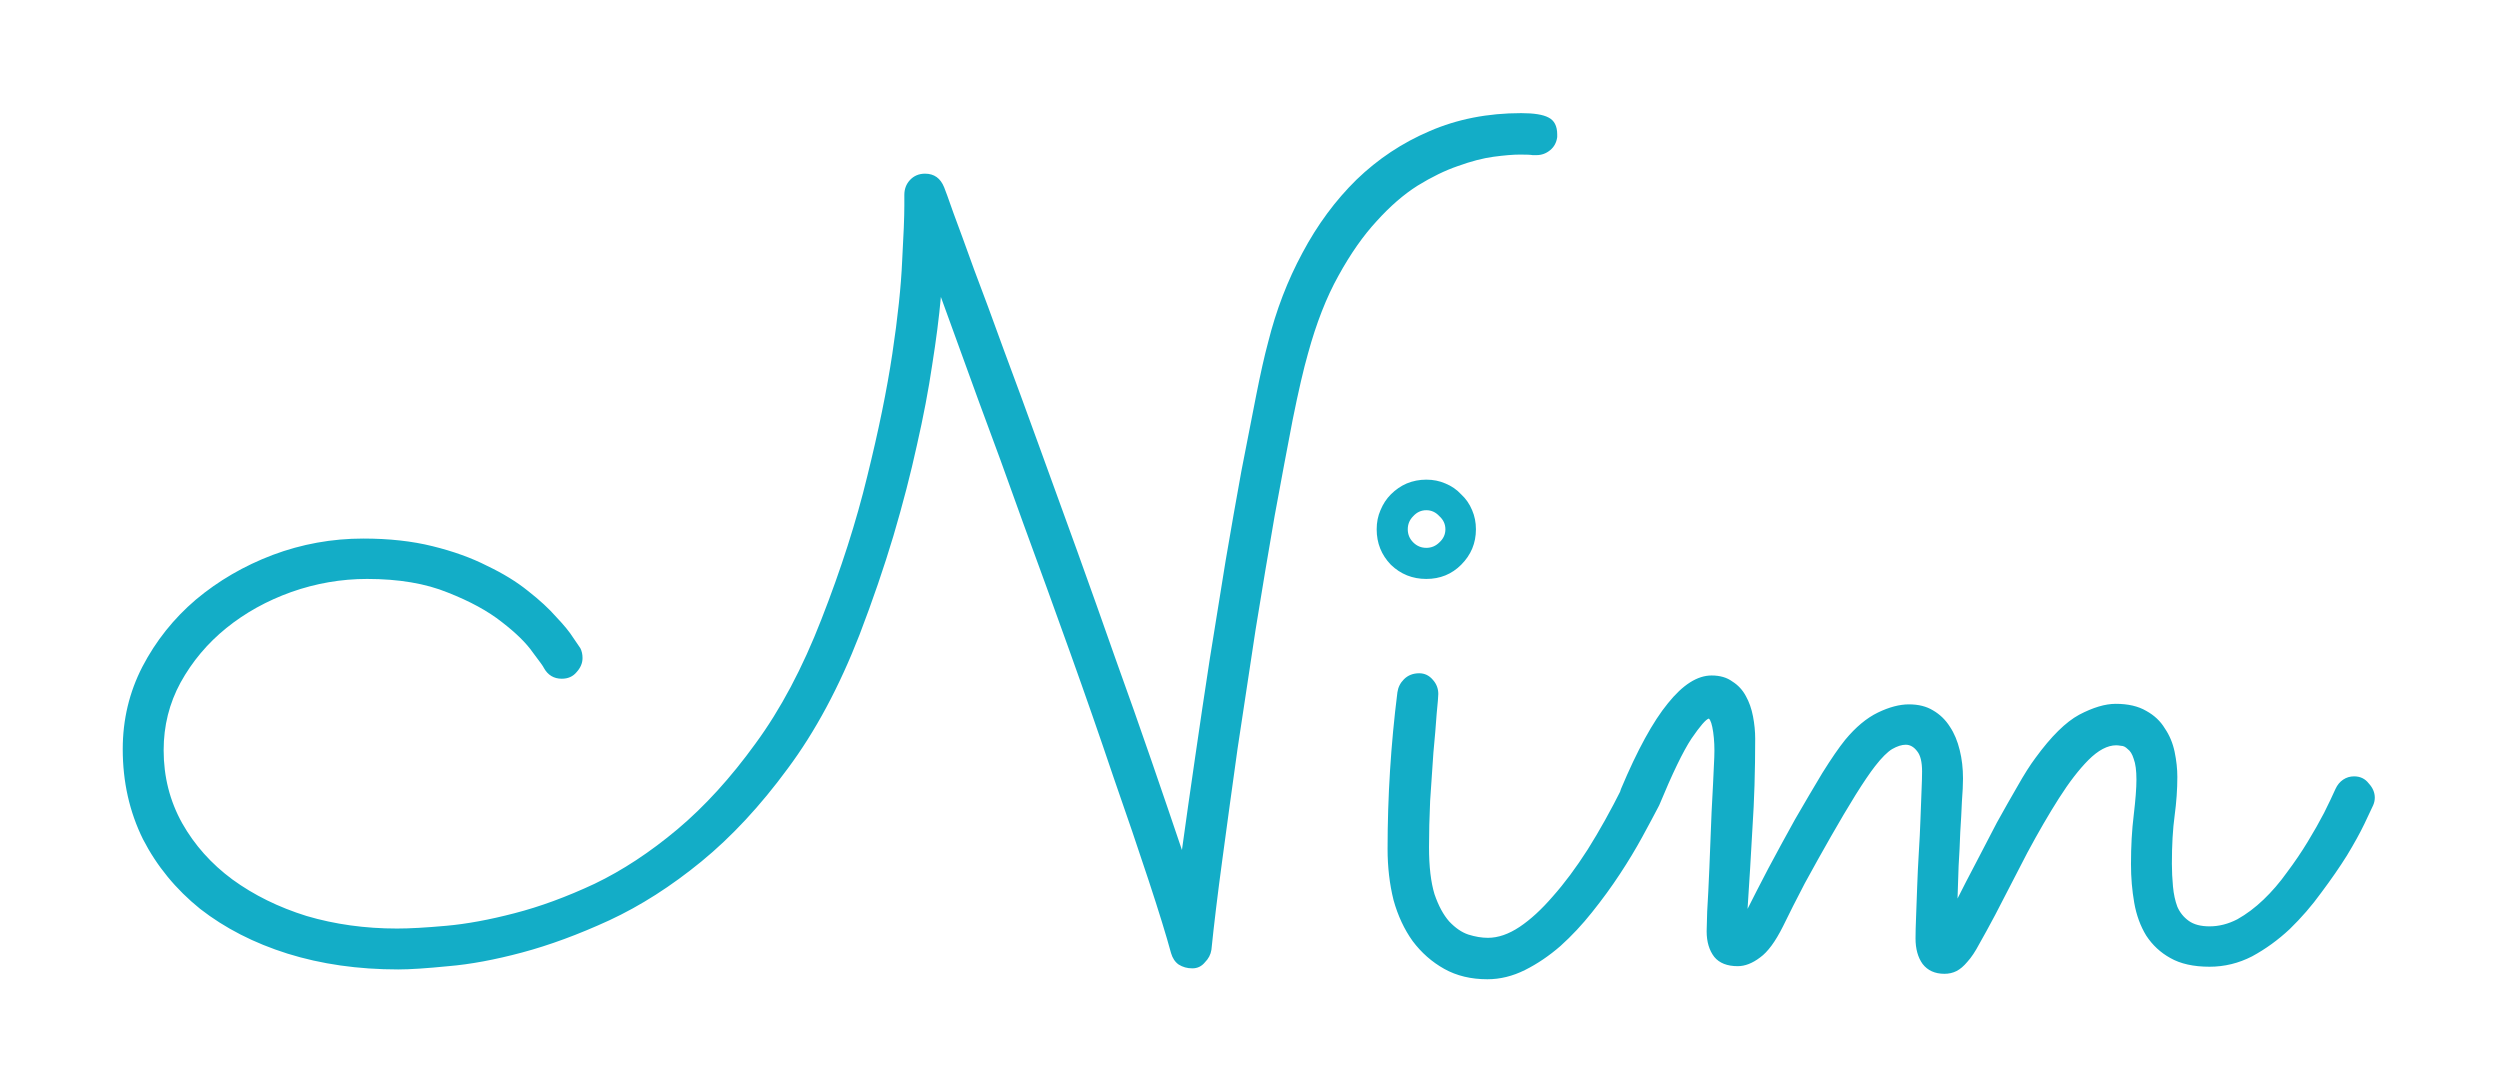 <svg width="94" height="41" viewBox="0 0 94 41" fill="none" xmlns="http://www.w3.org/2000/svg">
<g filter="url(#filter0_d_2_2336)">
<path d="M58.551 5.156C58.523 5.361 58.435 5.525 58.284 5.648C58.134 5.771 57.963 5.833 57.772 5.833C57.744 5.833 57.696 5.833 57.628 5.833C57.56 5.819 57.402 5.812 57.156 5.812C56.897 5.812 56.562 5.84 56.151 5.895C55.755 5.949 55.31 6.065 54.818 6.243C54.34 6.407 53.834 6.653 53.301 6.981C52.781 7.31 52.269 7.754 51.763 8.314C51.257 8.861 50.778 9.545 50.327 10.365C49.876 11.172 49.493 12.149 49.179 13.298C49.015 13.872 48.823 14.699 48.605 15.779C48.399 16.846 48.174 18.049 47.928 19.389C47.695 20.729 47.456 22.157 47.21 23.675C46.977 25.192 46.752 26.683 46.533 28.145C46.328 29.608 46.137 31.003 45.959 32.329C45.781 33.642 45.645 34.77 45.549 35.713C45.522 35.891 45.44 36.048 45.303 36.185C45.18 36.335 45.023 36.41 44.831 36.41C44.64 36.41 44.469 36.362 44.318 36.267C44.182 36.171 44.086 36.027 44.031 35.836C43.853 35.18 43.573 34.27 43.19 33.108C42.808 31.946 42.363 30.641 41.857 29.191C41.365 27.729 40.825 26.177 40.237 24.536C39.649 22.895 39.062 21.275 38.474 19.676C37.899 18.062 37.339 16.524 36.792 15.062C36.259 13.585 35.787 12.286 35.377 11.165C35.309 11.931 35.199 12.785 35.049 13.729C34.912 14.658 34.721 15.663 34.475 16.743C34.242 17.81 33.948 18.944 33.593 20.148C33.237 21.337 32.813 22.574 32.321 23.859C31.556 25.828 30.653 27.51 29.614 28.904C28.589 30.299 27.509 31.461 26.374 32.391C25.239 33.32 24.084 34.059 22.908 34.605C21.746 35.139 20.652 35.542 19.627 35.815C18.602 36.089 17.679 36.26 16.858 36.328C16.038 36.41 15.409 36.451 14.972 36.451C13.468 36.451 12.08 36.253 10.809 35.856C9.551 35.46 8.457 34.899 7.527 34.175C6.611 33.437 5.894 32.562 5.374 31.55C4.868 30.524 4.615 29.396 4.615 28.166C4.615 27.059 4.861 26.026 5.354 25.069C5.859 24.099 6.529 23.258 7.363 22.547C8.211 21.836 9.175 21.275 10.255 20.865C11.349 20.455 12.483 20.25 13.659 20.25C14.63 20.25 15.498 20.346 16.264 20.537C17.043 20.729 17.727 20.975 18.314 21.275C18.916 21.562 19.429 21.877 19.852 22.219C20.29 22.561 20.645 22.889 20.919 23.203C21.206 23.504 21.418 23.764 21.555 23.982C21.705 24.201 21.794 24.331 21.821 24.372C21.876 24.481 21.903 24.605 21.903 24.741C21.903 24.933 21.828 25.11 21.678 25.274C21.541 25.439 21.356 25.52 21.124 25.52C20.823 25.52 20.598 25.384 20.447 25.11C20.434 25.069 20.297 24.878 20.037 24.536C19.791 24.181 19.401 23.798 18.868 23.388C18.349 22.977 17.672 22.608 16.838 22.28C16.004 21.939 14.992 21.768 13.803 21.768C12.832 21.768 11.882 21.932 10.952 22.26C10.036 22.588 9.223 23.039 8.512 23.613C7.801 24.188 7.227 24.871 6.789 25.664C6.365 26.443 6.153 27.291 6.153 28.207C6.153 29.205 6.386 30.121 6.851 30.955C7.315 31.775 7.944 32.48 8.737 33.067C9.544 33.655 10.474 34.113 11.526 34.441C12.593 34.756 13.727 34.913 14.931 34.913C15.396 34.913 16.011 34.879 16.776 34.81C17.542 34.742 18.396 34.585 19.34 34.339C20.297 34.093 21.302 33.724 22.355 33.231C23.407 32.726 24.446 32.042 25.472 31.181C26.497 30.319 27.475 29.246 28.404 27.961C29.348 26.676 30.175 25.117 30.886 23.285C31.624 21.398 32.198 19.607 32.608 17.912C33.032 16.203 33.347 14.665 33.552 13.298C33.757 11.931 33.88 10.769 33.921 9.812C33.976 8.841 34.003 8.15 34.003 7.74V7.33C34.003 7.111 34.071 6.927 34.208 6.776C34.358 6.612 34.55 6.53 34.782 6.53C35.124 6.53 35.363 6.701 35.5 7.043C35.541 7.139 35.657 7.46 35.849 8.007C36.054 8.554 36.313 9.265 36.628 10.14C36.956 11.001 37.325 11.999 37.735 13.134C38.159 14.269 38.603 15.479 39.068 16.764C39.533 18.035 40.012 19.355 40.504 20.722C40.996 22.089 41.475 23.436 41.94 24.762C42.418 26.088 42.869 27.366 43.293 28.597C43.717 29.827 44.1 30.948 44.441 31.96C44.592 30.866 44.756 29.711 44.934 28.494C45.111 27.264 45.296 26.026 45.487 24.782C45.692 23.524 45.891 22.294 46.082 21.091C46.287 19.888 46.485 18.76 46.677 17.707C46.882 16.654 47.066 15.711 47.23 14.877C47.395 14.043 47.545 13.373 47.682 12.867C47.982 11.664 48.413 10.543 48.974 9.504C49.534 8.451 50.211 7.535 51.004 6.756C51.81 5.977 52.727 5.368 53.752 4.931C54.791 4.479 55.94 4.254 57.197 4.254C57.676 4.254 58.018 4.309 58.223 4.418C58.441 4.527 58.551 4.739 58.551 5.054V5.156ZM55.495 19.901C55.495 20.421 55.31 20.865 54.941 21.234C54.586 21.59 54.148 21.768 53.629 21.768C53.109 21.768 52.665 21.59 52.296 21.234C51.94 20.865 51.763 20.421 51.763 19.901C51.763 19.642 51.81 19.402 51.906 19.184C52.002 18.951 52.132 18.753 52.296 18.589C52.474 18.411 52.672 18.274 52.891 18.179C53.123 18.083 53.369 18.035 53.629 18.035C53.889 18.035 54.128 18.083 54.347 18.179C54.579 18.274 54.777 18.411 54.941 18.589C55.119 18.753 55.256 18.951 55.352 19.184C55.447 19.402 55.495 19.642 55.495 19.901ZM52.173 31.919C52.173 29.95 52.296 27.988 52.542 26.033C52.569 25.842 52.651 25.678 52.788 25.541C52.938 25.391 53.13 25.315 53.362 25.315C53.567 25.315 53.738 25.398 53.875 25.561C54.012 25.712 54.08 25.89 54.08 26.095C54.08 26.177 54.06 26.423 54.019 26.833C53.991 27.243 53.95 27.735 53.895 28.31C53.855 28.87 53.813 29.472 53.773 30.114C53.745 30.743 53.731 31.324 53.731 31.857C53.731 32.582 53.8 33.17 53.937 33.621C54.087 34.059 54.272 34.4 54.49 34.647C54.723 34.893 54.962 35.057 55.208 35.139C55.468 35.221 55.714 35.262 55.946 35.262C56.329 35.262 56.726 35.125 57.136 34.852C57.546 34.578 57.963 34.195 58.387 33.703C58.824 33.211 59.262 32.623 59.699 31.939C60.137 31.242 60.567 30.47 60.991 29.622C61.06 29.485 61.155 29.383 61.278 29.314C61.401 29.232 61.538 29.191 61.688 29.191C61.907 29.191 62.085 29.273 62.222 29.438C62.372 29.602 62.447 29.779 62.447 29.971C62.447 30.107 62.42 30.224 62.365 30.319C62.201 30.634 61.996 31.017 61.75 31.468C61.504 31.919 61.224 32.384 60.909 32.862C60.595 33.341 60.246 33.819 59.863 34.298C59.494 34.763 59.098 35.187 58.674 35.569C58.25 35.938 57.806 36.239 57.341 36.472C56.876 36.704 56.404 36.82 55.926 36.82C55.31 36.82 54.77 36.69 54.306 36.431C53.841 36.171 53.444 35.822 53.116 35.385C52.802 34.947 52.562 34.435 52.398 33.847C52.248 33.245 52.173 32.602 52.173 31.919ZM54.347 19.901C54.347 19.71 54.272 19.546 54.121 19.409C53.984 19.259 53.82 19.184 53.629 19.184C53.438 19.184 53.273 19.259 53.137 19.409C53 19.546 52.932 19.71 52.932 19.901C52.932 20.093 53 20.257 53.137 20.394C53.273 20.53 53.438 20.599 53.629 20.599C53.82 20.599 53.984 20.53 54.121 20.394C54.272 20.257 54.347 20.093 54.347 19.901ZM65.708 34.175C65.913 33.765 66.173 33.259 66.487 32.657C66.815 32.042 67.15 31.427 67.492 30.811C67.848 30.196 68.189 29.615 68.518 29.068C68.859 28.521 69.147 28.105 69.379 27.817C69.775 27.339 70.186 26.997 70.609 26.792C71.033 26.587 71.423 26.484 71.778 26.484C72.134 26.484 72.435 26.56 72.681 26.71C72.94 26.86 73.152 27.065 73.316 27.325C73.481 27.571 73.603 27.865 73.686 28.207C73.768 28.535 73.809 28.891 73.809 29.273C73.809 29.492 73.795 29.779 73.768 30.135C73.754 30.49 73.733 30.873 73.706 31.283C73.692 31.693 73.672 32.117 73.644 32.555C73.631 32.992 73.617 33.402 73.603 33.785C73.809 33.375 74.041 32.924 74.301 32.432C74.561 31.926 74.82 31.427 75.08 30.935C75.353 30.442 75.613 29.984 75.859 29.561C76.106 29.123 76.331 28.768 76.536 28.494C77.124 27.688 77.671 27.148 78.177 26.874C78.696 26.601 79.154 26.464 79.551 26.464C80.016 26.464 80.398 26.553 80.699 26.73C81 26.895 81.232 27.113 81.397 27.387C81.574 27.646 81.697 27.94 81.766 28.269C81.834 28.597 81.868 28.911 81.868 29.212C81.868 29.677 81.834 30.162 81.766 30.668C81.697 31.174 81.663 31.775 81.663 32.473C81.663 32.76 81.677 33.047 81.704 33.334C81.731 33.621 81.786 33.874 81.868 34.093C81.964 34.312 82.107 34.489 82.299 34.626C82.49 34.763 82.75 34.831 83.078 34.831C83.434 34.831 83.782 34.742 84.124 34.565C84.466 34.373 84.794 34.127 85.108 33.826C85.423 33.525 85.717 33.184 85.99 32.801C86.277 32.418 86.537 32.035 86.769 31.652C87.002 31.27 87.207 30.907 87.385 30.565C87.562 30.21 87.706 29.909 87.815 29.663C87.884 29.513 87.98 29.396 88.103 29.314C88.226 29.232 88.362 29.191 88.513 29.191C88.745 29.191 88.93 29.28 89.066 29.458C89.217 29.622 89.292 29.8 89.292 29.991C89.292 30.087 89.272 30.183 89.231 30.278C89.176 30.388 89.066 30.62 88.902 30.976C88.738 31.317 88.519 31.714 88.246 32.165C87.973 32.602 87.651 33.067 87.282 33.56C86.927 34.052 86.53 34.51 86.093 34.934C85.655 35.344 85.184 35.685 84.678 35.959C84.172 36.219 83.639 36.349 83.078 36.349C82.477 36.349 81.984 36.239 81.602 36.02C81.232 35.815 80.932 35.535 80.699 35.18C80.481 34.824 80.33 34.414 80.248 33.949C80.166 33.484 80.125 32.999 80.125 32.493C80.125 31.823 80.159 31.208 80.228 30.648C80.296 30.073 80.33 29.629 80.33 29.314C80.33 28.973 80.296 28.713 80.228 28.535C80.173 28.357 80.098 28.234 80.002 28.166C79.92 28.084 79.838 28.043 79.756 28.043C79.674 28.029 79.612 28.023 79.571 28.023C79.243 28.023 78.894 28.207 78.525 28.576C78.17 28.932 77.801 29.41 77.418 30.012C77.035 30.613 76.639 31.297 76.228 32.062C75.832 32.828 75.429 33.607 75.019 34.4C74.786 34.838 74.588 35.2 74.424 35.487C74.273 35.774 74.123 36 73.973 36.164C73.836 36.328 73.699 36.444 73.562 36.513C73.426 36.581 73.275 36.615 73.111 36.615C72.756 36.615 72.482 36.492 72.291 36.246C72.113 36 72.024 35.679 72.024 35.282C72.024 35.077 72.031 34.804 72.045 34.462C72.059 34.12 72.072 33.744 72.086 33.334C72.1 32.924 72.12 32.5 72.147 32.062C72.175 31.625 72.195 31.208 72.209 30.811C72.223 30.401 72.236 30.039 72.25 29.725C72.264 29.41 72.27 29.171 72.27 29.007C72.27 28.651 72.209 28.398 72.086 28.248C71.963 28.084 71.819 28.002 71.655 28.002C71.505 28.002 71.334 28.057 71.143 28.166C70.965 28.275 70.753 28.487 70.507 28.802C70.315 29.048 70.069 29.41 69.769 29.889C69.481 30.354 69.174 30.873 68.846 31.447C68.518 32.022 68.189 32.609 67.861 33.211C67.547 33.812 67.273 34.352 67.041 34.831C66.754 35.405 66.467 35.795 66.18 36C65.893 36.219 65.612 36.328 65.339 36.328C64.942 36.328 64.648 36.212 64.457 35.98C64.266 35.733 64.17 35.412 64.17 35.016C64.17 34.975 64.177 34.728 64.19 34.277C64.218 33.826 64.245 33.279 64.272 32.637C64.3 31.98 64.327 31.283 64.355 30.545C64.395 29.807 64.43 29.116 64.457 28.474C64.471 28.132 64.457 27.817 64.416 27.53C64.375 27.243 64.32 27.072 64.252 27.018C64.143 27.045 63.924 27.298 63.596 27.776C63.281 28.255 62.878 29.089 62.386 30.278C62.317 30.429 62.215 30.545 62.078 30.627C61.941 30.709 61.798 30.75 61.648 30.75C61.415 30.75 61.23 30.675 61.094 30.524C60.957 30.36 60.889 30.176 60.889 29.971C60.889 29.875 60.909 29.773 60.95 29.663C61.565 28.2 62.153 27.127 62.714 26.443C63.274 25.746 63.821 25.398 64.355 25.398C64.669 25.398 64.929 25.473 65.134 25.623C65.353 25.76 65.523 25.944 65.647 26.177C65.769 26.395 65.858 26.648 65.913 26.936C65.968 27.223 65.995 27.503 65.995 27.776C65.995 28.993 65.961 30.107 65.893 31.119C65.838 32.131 65.776 33.149 65.708 34.175Z" fill="#13ADC7"/>
</g>
<defs>
<filter id="filter0_d_2_2336" x="0.615" y="0.254" width="92.677" height="40.566" filterUnits="userSpaceOnUse" color-interpolation-filters="sRGB">
<feFlood flood-opacity="0" result="BackgroundImageFix"/>
<feColorMatrix in="SourceAlpha" type="matrix" values="0 0 0 0 0 0 0 0 0 0 0 0 0 0 0 0 0 0 127 0" result="hardAlpha"/>
<feOffset/>
<feGaussianBlur stdDeviation="2"/>
<feComposite in2="hardAlpha" operator="out"/>
<feColorMatrix type="matrix" values="0 0 0 0 1 0 0 0 0 1 0 0 0 0 1 0 0 0 1 0"/>
<feBlend mode="normal" in2="BackgroundImageFix" result="effect1_dropShadow_2_2336"/>
<feBlend mode="normal" in="SourceGraphic" in2="effect1_dropShadow_2_2336" result="shape"/>
</filter>
</defs>
</svg>
